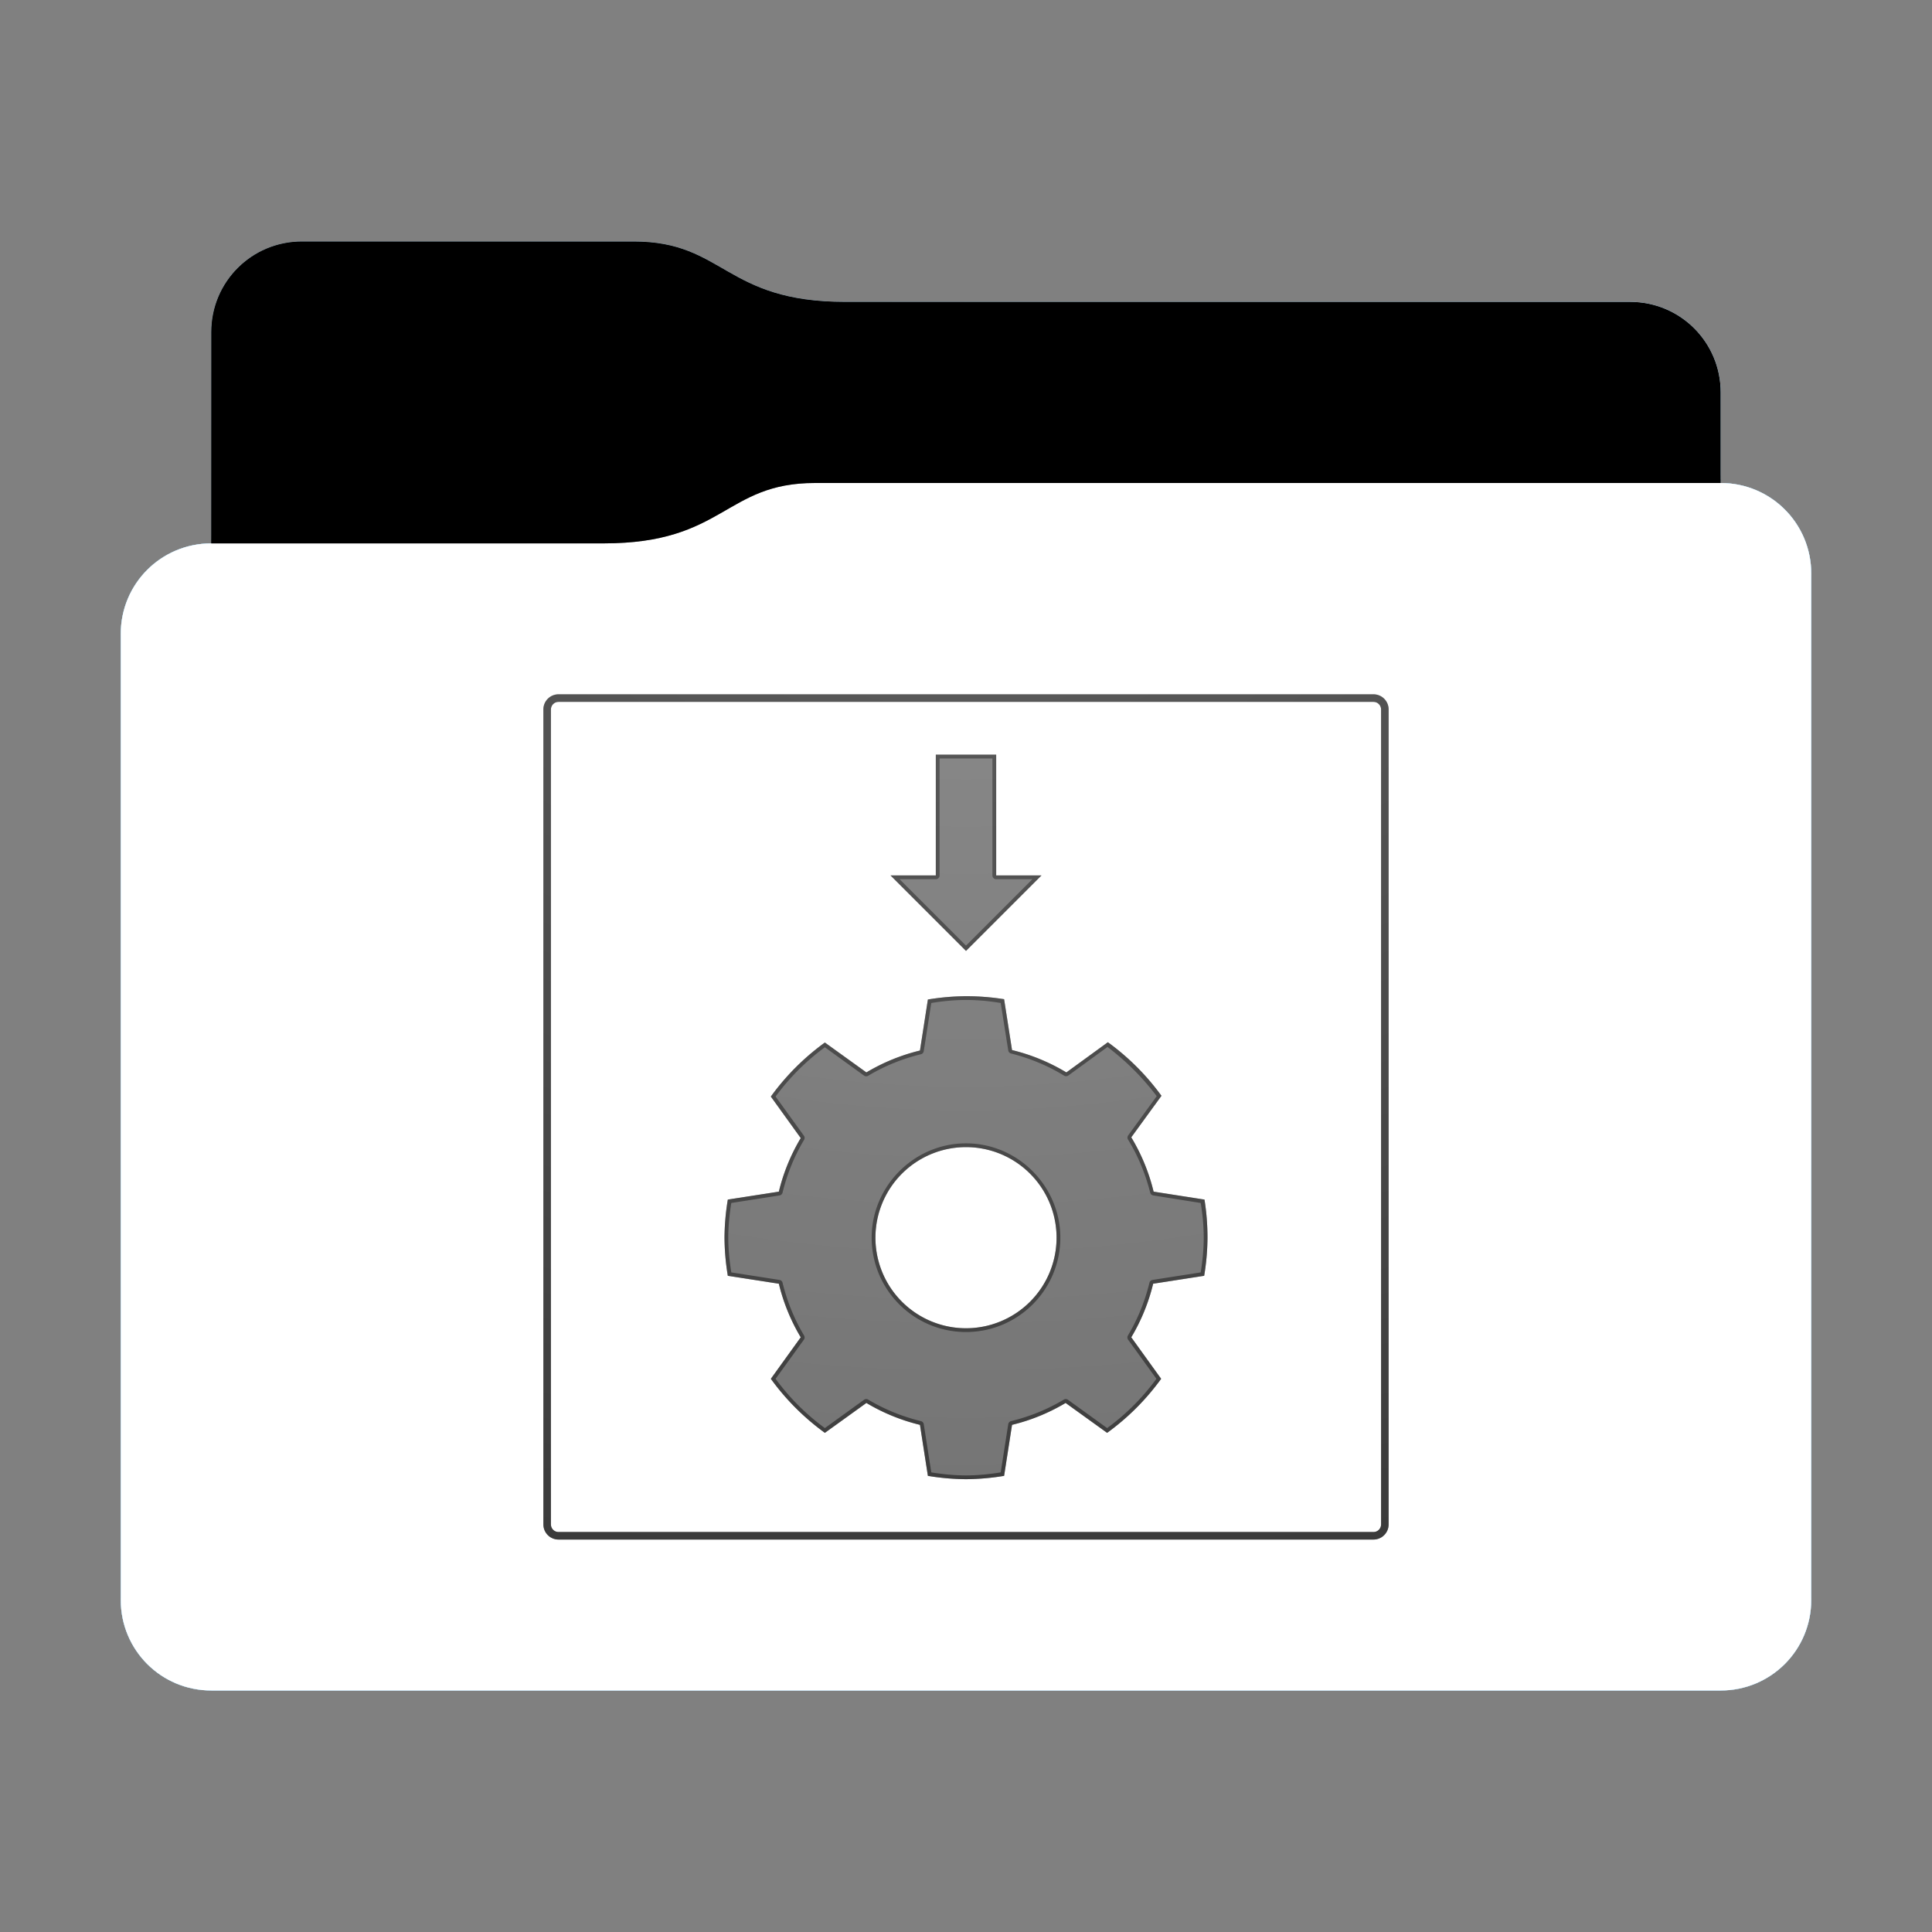 <svg height="256" version="1.1" width="256" xmlns="http://www.w3.org/2000/svg" xmlns:svg="http://www.w3.org/2000/svg" xmlns:xlink="http://www.w3.org/1999/xlink">
<rect width="100%" height="100%" fill="#808080" stroke="none"/>
<defs id="primary-definitions">
<style id="current-color-scheme" type="text/css">
      .ColorScheme-Text           { color:#fff; }
      .ColorScheme-Background     { color:#111; }
      .ColorScheme-Highlight      { color:#3daefd; }
      .ColorScheme-ViewBackground { color:#000; }
      .ColorScheme-PositiveText   { color:#27ae60; }
      .ColorScheme-NeutralText    { color:#f67400; }
      .ColorScheme-NegativeText   { color:#da4453; }
    </style>
<style id="extended-color-scheme" type="text/css">
      .ExScheme-Black     { color:#3e3e3e; }
      .ExScheme-White     { color:#fcfcfc; }
      .ExScheme-Grey-1    { color:#cfd5d5; }
      .ExScheme-Grey-2    { color:#909c9c; }
      .ExScheme-Grey-3    { color:#536161; }
      .ExScheme-Red-1     { color:#ffafa5; }
      .ExScheme-Red-2     { color:#bf4231; }
      .ExScheme-Red-3     { color:#4d2f2b; }
      .ExScheme-Green-1   { color:#abf9c7; }
      .ExScheme-Green-2   { color:#3bb566; }
      .ExScheme-Green-3   { color:#377d50; }
      .ExScheme-Blue-1    { color:#abdaf9; }
      .ExScheme-Blue-2    { color:#3daefd; }
      .ExScheme-Blue-3    { color:#2b3c4d; }
      .ExScheme-Yellow-1  { color:#faffa5; }
      .ExScheme-Yellow-2  { color:#cac726; }
      .ExScheme-Yellow-3  { color:#4b4d2b; }
      .ExScheme-Orange-1  { color:#ffdaa5; }
      .ExScheme-Orange-2  { color:#ff9701; }
      .ExScheme-Orange-3  { color:#4d372b; }
      .ExScheme-Brown-1   { color:#e9d6bb; }
      .ExScheme-Brown-2   { color:#997657; }
      .ExScheme-Brown-3   { color:#433a35; }
      .ExScheme-Purple-1  { color:#e2abf9; }
      .ExScheme-Purple-2  { color:#b401ff; }
      .ExScheme-Purple-3  { color:#432b4d; }
      .ExScheme-Cyan-1    { color:#b2f2e6; }
      .ExScheme-Cyan-2    { color:#31bfa6; }
      .ExScheme-Cyan-3    { color:#2b4d47; }
      .ExScheme-Magenta-1 { color:#f8a6d8; }
      .ExScheme-Magenta-2 { color:#f00091; }
      .ExScheme-Magenta-3 { color:#770048; }
    </style>
<linearGradient id="u8d">
<stop offset="0"/>
<stop offset="1" stop-opacity="0"/>
</linearGradient>
<linearGradient id="u8e">
<stop offset="0" stop-color="#fff"/>
<stop offset="1" stop-color="#fff" stop-opacity="0"/>
</linearGradient>
<style class="toggle-enable-crease" type="text/css">
        .folder-crease { display: none; }
    </style><style class="toggle-manilla-folders" type="text/css">
        .folder-manilla { display: none; }
    </style><radialGradient cx=".5" cy="0" id="u8f" r="1" xlink:href="#u8e"/><linearGradient id="u8g" xlink:href="#u8d" y1="1" y2=".5"/><path d="m 40,32 c -6.65,0 -12,5.35 -12,12 v 28 c -6.65,0 -12,5.35 -12,12 v 128 c 0,6.65 5.35,12 12,12 h 200 c 6.65,0 12,-5.35 12,-12 V 104 84 76 c 0,-6.65 -5.35,-12 -12,-12 V 52 c 0,-6.65 -5.35,-12 -12,-12 H 112 C 96,40 96,32 84,32 Z" id="u8h"></path><path d="M 10,8 C 8.9,8 8,8.9 8,10 v 108 c 0,1.1 .9,2 2,2 h 108 c 1.1,0 2,-.9 2,-2 V 10 c 0,-1.1 -.9,-2 -2,-2 z m 0,1 h 108 c .55,0 1,.45 1,1 v 108 c 0,.55 -.45,1 -1,1 H 10 c -.55,0 -1,-.45 -1,-1 V 10 C 9,9.45 9.45,9 10,9 Z" id="u8i" opacity=".6" stop-color="#000000"></path><path d="m 40,32 c -6.65,0 -12,5.35 -12,12 v 28 h 52 c 16,0 16,-8 28,-8 H 228 V 52 c 0,-6.65 -5.35,-12 -12,-12 H 112 C 96,40 96,32 84,32 Z" id="u8j"></path></defs>
<g id="content" transform="translate(0,0)"><use class="folder-manilla ExScheme-Brown-1" fill="currentColor" href="#u8h"></use><use class="toggle-manilla-folders ColorScheme-Highlight" fill="currentColor" href="#u8h" id="primary-color"></use><use class="ColorScheme-Text" fill="currentColor" href="#u8h" opacity=".1"></use><g id="emblem" transform="translate(64,84)"><use class="ColorScheme-Background" fill="currentColor" href="#u8i"></use><path class="ColorScheme-Background" d="M 60 16 L 60 32 L 54 32 L 64 42 L 74 32 L 68 32 L 68 16 L 60 16 z M 64 48 A 32 32 0 0 0 58.95 48.44 L 57.9 55.2 A 25.6 25.6 0 0 0 50.8 58.1 L 45.3 54.14 A 32 32 0 0 0 38.14 61.3 L 42.1 66.8 A 25.6 25.6 0 0 0 39.2 73.9 L 32.44 74.95 A 32 32 0 0 0 32 80 A 32 32 0 0 0 32.44 85.05 L 39.2 86.1 A 25.6 25.6 0 0 0 42.1 93.2 L 38.14 98.7 A 32 32 0 0 0 45.3 105.86 L 50.8 101.9 A 25.6 25.6 0 0 0 57.9 104.8 L 58.95 111.56 A 32 32 0 0 0 64 112 A 32 32 0 0 0 69.05 111.56 L 70.1 104.8 A 25.6 25.6 0 0 0 77.2 101.9 L 82.7 105.86 A 32 32 0 0 0 89.86 98.7 L 85.9 93.2 A 25.6 25.6 0 0 0 88.8 86.1 L 95.56 85.05 A 32 32 0 0 0 96 80 A 32 32 0 0 0 95.6 74.95 L 88.86 73.9 A 25.6 25.6 0 0 0 85.9 66.7 L 89.9 61.2 A 32 32 0 0 0 82.8 54.1 L 77.3 58.1 A 25.6 25.6 0 0 0 70.1 55.14 L 69.05 48.4 A 32 32 0 0 0 64 48 z M 64 68 A 12 12 0 0 1 76 80 A 12 12 0 0 1 64 92 A 12 12 0 0 1 52 80 A 12 12 0 0 1 64 68 z " fill="currentColor" opacity=".6" stop-color="#000000"/><path class="ColorScheme-Background" d="M 60 16 L 60 32 L 54 32 L 64 42 L 74 32 L 68 32 L 68 16 L 60 16 z M 60.5 16.5 L 67.5 16.5 L 67.5 32 A .5 .5 0 0 0 68 32.5 L 72.8 32.5 L 64 41.3 L 55.2 32.5 L 60 32.5 A .5 .5 0 0 0 60.5 32 L 60.5 16.5 z M 64 48 A 32 32 0 0 0 58.95 48.44 L 57.9 55.2 A 25.6 25.6 0 0 0 50.8 58.1 L 45.3 54.14 A 32 32 0 0 0 38.14 61.3 L 42.1 66.8 A 25.6 25.6 0 0 0 39.2 73.9 L 32.44 74.95 A 32 32 0 0 0 32 80 A 32 32 0 0 0 32.44 85.05 L 39.2 86.1 A 25.6 25.6 0 0 0 42.1 93.2 L 38.14 98.7 A 32 32 0 0 0 45.3 105.86 L 50.8 101.9 A 25.6 25.6 0 0 0 57.9 104.8 L 58.95 111.56 A 32 32 0 0 0 64 112 A 32 32 0 0 0 69.05 111.56 L 70.1 104.8 A 25.6 25.6 0 0 0 77.2 101.9 L 82.7 105.86 A 32 32 0 0 0 89.86 98.7 L 85.9 93.2 A 25.6 25.6 0 0 0 88.8 86.1 L 95.56 85.05 A 32 32 0 0 0 96 80 A 32 32 0 0 0 95.6 74.95 L 88.86 73.9 A 25.6 25.6 0 0 0 85.9 66.7 L 89.9 61.2 A 32 32 0 0 0 82.8 54.1 L 77.3 58.1 A 25.6 25.6 0 0 0 70.1 55.14 L 69.05 48.4 A 32 32 0 0 0 64 48 z M 64 48.5 L 64 48.5 C 65.55 48.5 67.1 48.65 68.6 48.9 L 69.6 55.2 A .5 .5 0 0 0 70 55.6 C 72.47 56.23 74.84 57.2 77 58.53 A .5 .5 0 0 0 77.57 58.5 L 82.75 54.73 C 85.23 56.6 87.4 58.77 89.27 61.25 L 85.5 66.43 A .5 .5 0 0 0 85.47 67 C 86.8 69.16 87.77 71.53 88.4 74 A .5 .5 0 0 0 88.8 74.4 L 95.1 75.4 C 95.35 76.9 95.5 78.45 95.5 80 L 95.5 80 C 95.5 80 95.5 80 95.5 80 C 95.5 81.55 95.34 83.1 95.1 84.6 L 88.7 85.6 A .5 .5 0 0 0 88.3 86 C 87.7 88.45 86.75 90.8 85.45 92.97 A .5 .5 0 0 0 85.47 93.5 L 89.23 98.7 C 87.4 101.2 85.2 103.4 82.7 105.23 L 77.5 101.47 A .5 .5 0 0 0 76.97 101.45 C 74.8 102.75 72.45 103.7 70 104.3 A .5 .5 0 0 0 69.6 104.7 L 68.6 111.1 C 67.1 111.34 65.55 111.5 64 111.5 C 62.46 111.5 60.9 111.34 59.4 111.1 L 58.4 104.7 A .5 .5 0 0 0 58 104.3 C 55.55 103.7 53.2 102.75 51.03 101.45 A .5 .5 0 0 0 50.5 101.47 L 45.3 105.23 C 42.8 103.4 40.6 101.2 38.77 98.7 L 42.53 93.5 A .5 .5 0 0 0 42.55 92.97 C 41.25 90.8 40.3 88.45 39.7 86 A .5 .5 0 0 0 39.3 85.6 L 32.9 84.6 C 32.66 83.1 32.5 81.55 32.5 80 L 32.5 80 C 32.5 80 32.5 80 32.5 80 C 32.5 78.45 32.66 76.9 32.9 75.4 L 39.3 74.4 A .5 .5 0 0 0 39.7 74 C 40.3 71.55 41.25 69.2 42.55 67.03 A .5 .5 0 0 0 42.53 66.5 L 38.77 61.3 C 40.6 58.8 42.8 56.6 45.3 54.77 L 50.5 58.53 A .5 .5 0 0 0 51.03 58.55 C 53.2 57.25 55.55 56.3 58 55.7 A .5 .5 0 0 0 58.4 55.3 L 59.4 48.9 C 60.9 48.66 62.45 48.5 64 48.5 z M 64 67.5 C 57.1 67.5 51.5 73.2 51.5 80 C 51.5 86.9 57.1 92.5 64 92.5 C 70.9 92.5 76.5 86.9 76.5 80 C 76.5 73.2 70.9 67.5 64 67.5 z M 64 68 A 12 12 0 0 1 76 80 A 12 12 0 0 1 64 92 A 12 12 0 0 1 52 80 A 12 12 0 0 1 64 68 z " fill="currentColor" opacity=".6"/><use class="ColorScheme-Background" fill="currentColor" href="#u8i"></use></g><use href="#u8j" opacity=".4"></use><use class="toggle-flat-design" fill="url(#u8g)" href="#u8j" opacity=".2"></use><path class="toggle-flat-design" d="M 108,64 C 96,64 96,72 80,72 H 28 c -6.65,0 -12,5.35 -12,12 v 128 c 0,6.65 5.35,12 12,12 h 200 c 6.65,0 12,-5.35 12,-12 V 104 84 76 c 0,-6.65 -5.35,-12 -12,-12 z" fill="url(#u8f)" opacity=".2"/><path class="folder-crease " d="m 16,176 v 8 h 36 c 2.2,0 4,-1.8 4,-4 0,-2.2 -1.8,-4 -4,-4 z m 188,0 c -2.2,0 -4,1.8 -4,4 0,2.2 1.8,4 4,4 h 36 v -8 z" opacity=".4"/><path class="ColorScheme-Text" d="m 16,211 v 1 c 0,6.65 5.35,12 12,12 h 200 c 6.65,0 12,-5.35 12,-12 v -1 c 0,6.65 -5.35,12 -12,12 H 28 c -6.65,0 -12,-5.35 -12,-12 z" fill="currentColor" opacity=".1"/><path class="ColorScheme-Text" d="m 16,211.5 v 0.5 c 0,6.65 5.35,12 12,12 h 200 c 6.65,0 12,-5.35 12,-12 v -0.5 c 0,6.65 -5.35,12 -12,12 H 28 c -6.65,0 -12,-5.35 -12,-12 z" fill="currentColor" opacity=".2"/><path d="M 108,64 C 96,64 96,72 80,72 H 28 c -6.65,0 -12,5.35 -12,12 v 1 c 0,-6.65 5.35,-12 12,-12 h 52 c 16,0 16,-8 28,-8 h 120 c 6.65,0 12,5.35 12,12 v -1 c 0,-6.65 -5.35,-12 -12,-12 z" fill="#fff" opacity=".1"/><path d="M 108,64 C 96,64 96,72 80,72 H 28 c -6.65,0 -12,5.35 -12,12 v 0.5 c 0,-6.65 5.35,-12 12,-12 h 52 c 16,0 16,-8 28,-8 h 120 c 6.65,0 12,5.35 12,12 V 76 c 0,-6.65 -5.35,-12 -12,-12 z" fill="#fff" opacity=".2"/><path d="M 108,63 C 96,63 96,71 80,71 H 28 v 1 h 52 c 16,0 16,-8 28,-8 h 120 v -1 z" opacity=".1"/><path d="m 108,63.5 c -12,0 -12,8 -28,8 H 28 V 72 h 52 c 16,0 16,-8 28,-8 h 120 v -0.5 z" opacity=".2"/></g>
</svg>